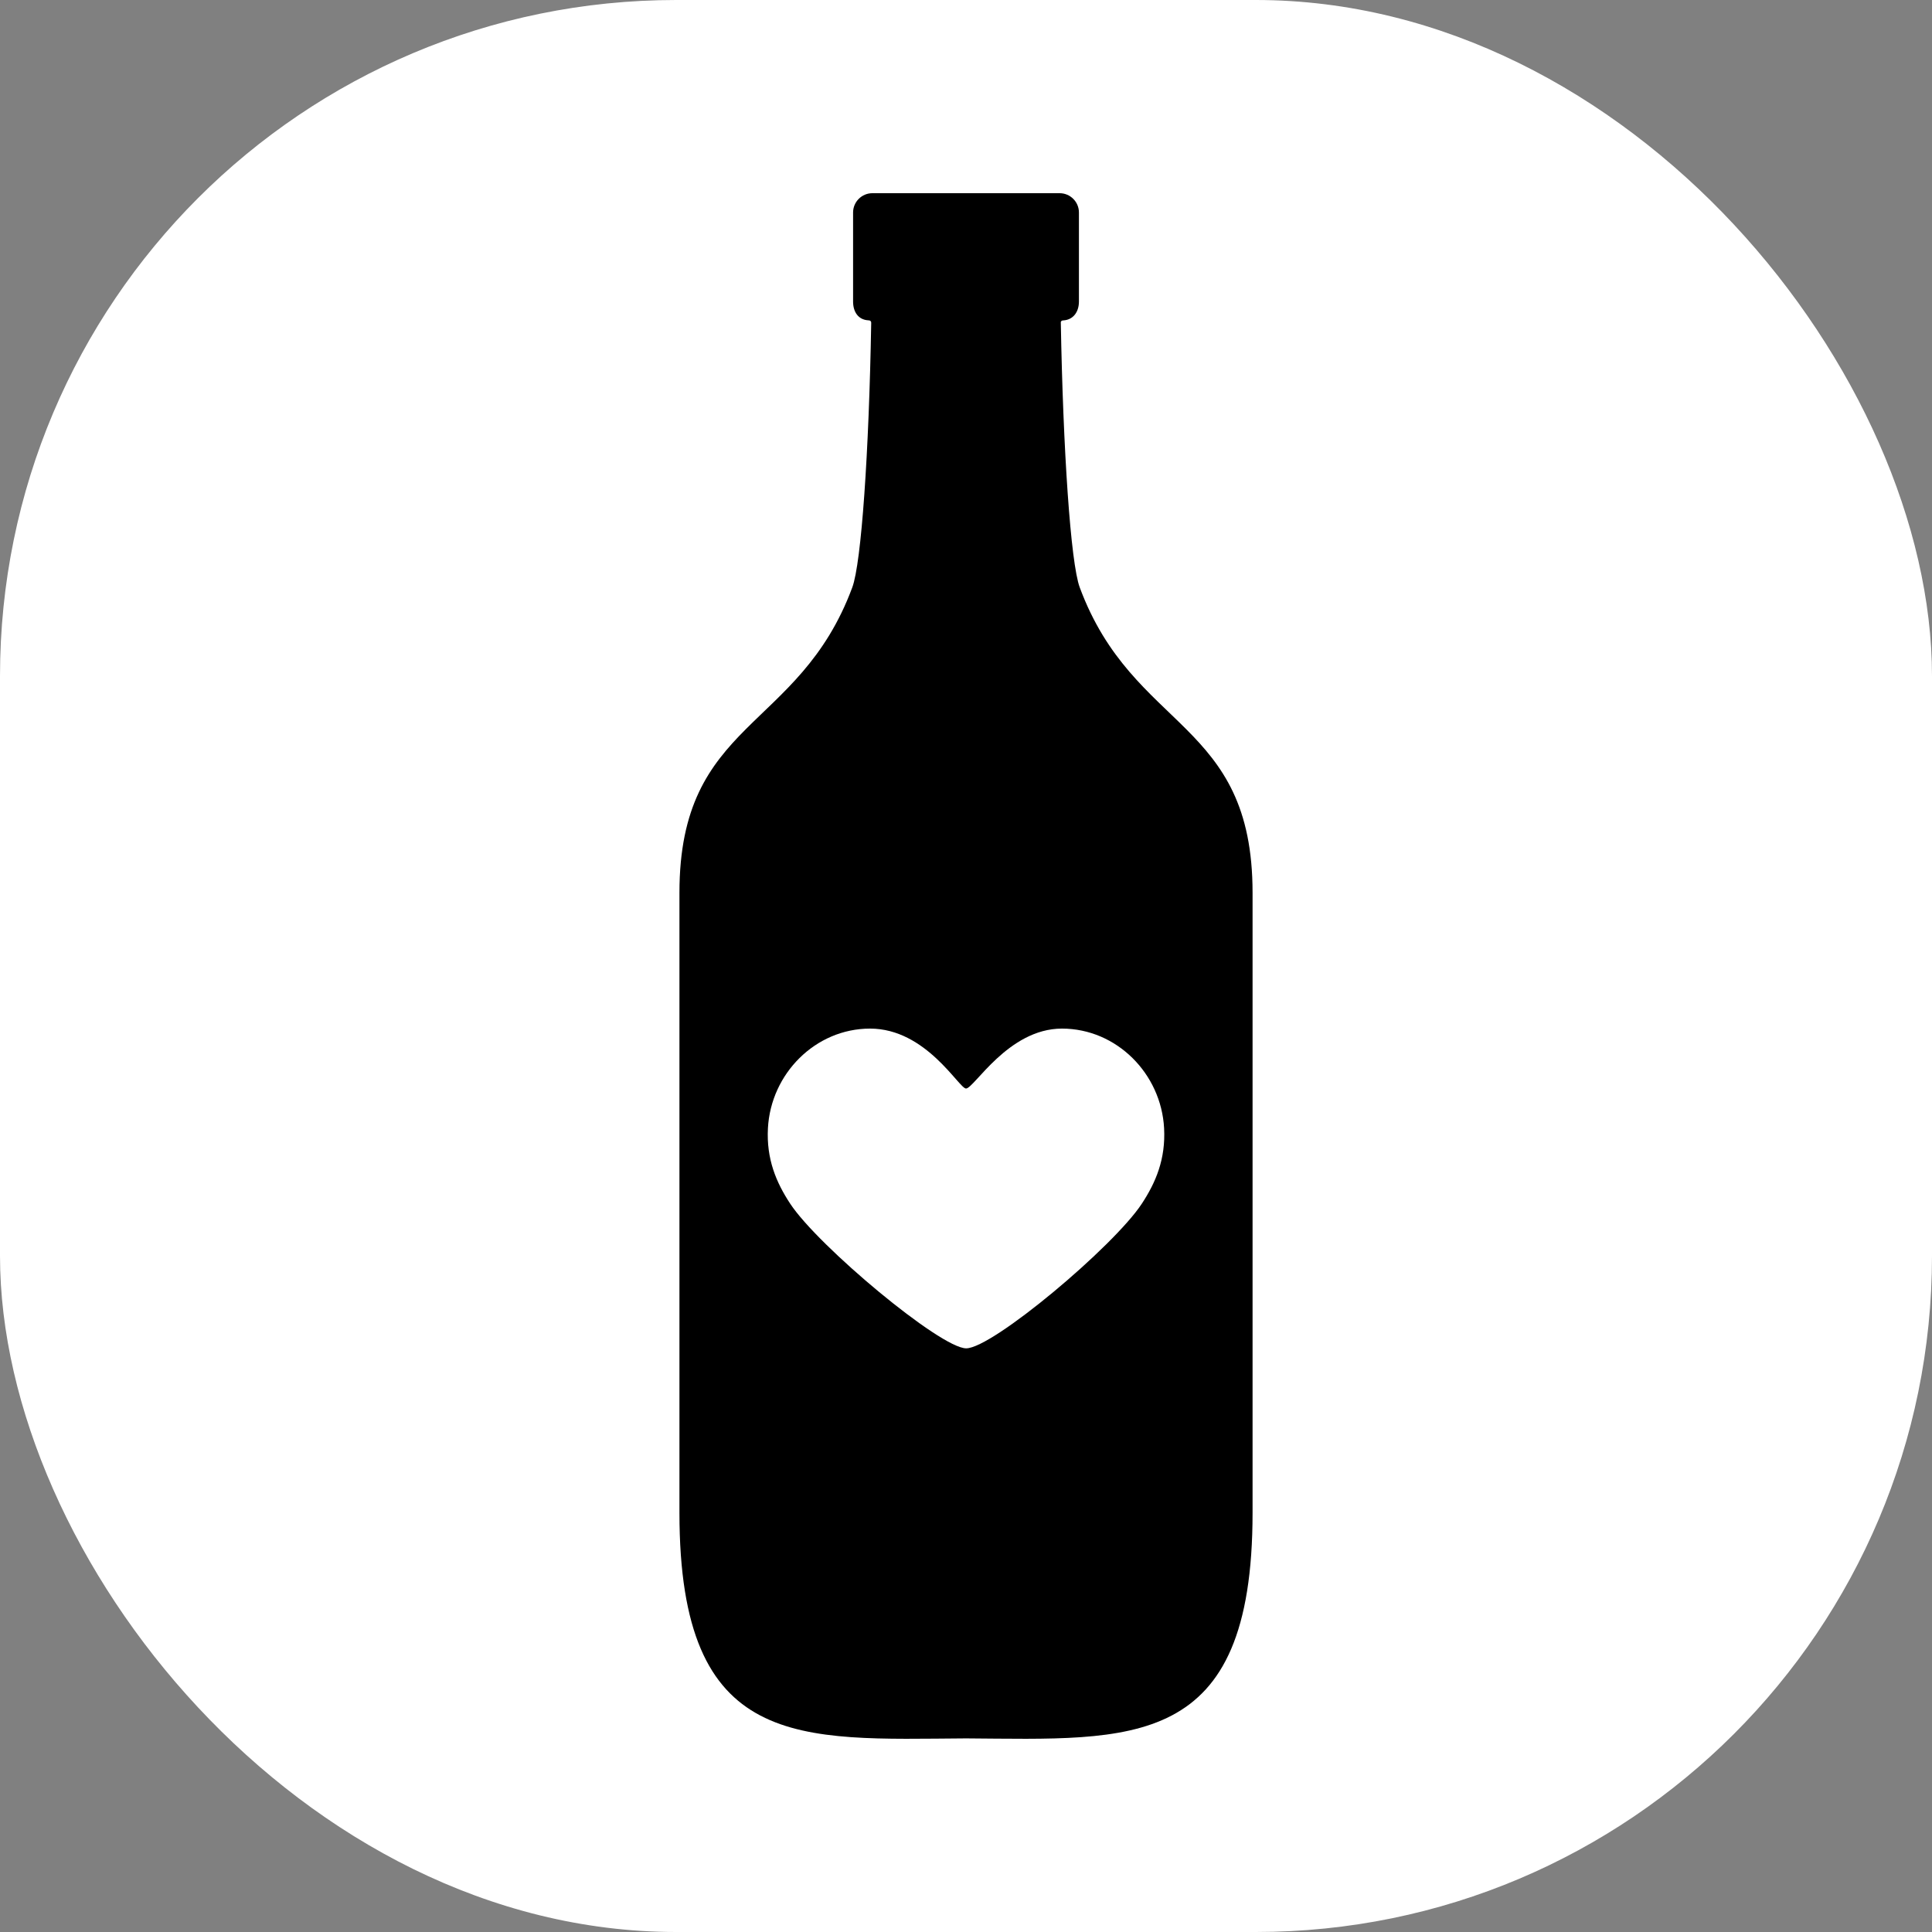 <svg xmlns="http://www.w3.org/2000/svg" version="1.1" xmlns:xlink="http://www.w3.org/1999/xlink" xmlns:svgjs="http://svgjs.dev/svgjs" width="1000" height="1000"><rect width="100%" height="100%" fill="#808080" stroke="none"/><g clip-path="url(#SvgjsClipPath1016)"><rect width="1000" height="1000" fill="#ffffff"></rect><g transform="matrix(1,0,0,1,100,100)"><svg xmlns="http://www.w3.org/2000/svg" version="1.1" xmlns:xlink="http://www.w3.org/1999/xlink" xmlns:svgjs="http://svgjs.dev/svgjs" width="800px" height="800px"><svg fill="#000000" version="1.1" id="Capa_1" xmlns="http://www.w3.org/2000/svg" xmlns:xlink="http://www.w3.org/1999/xlink" width="800px" height="800px" viewBox="0 0 320.864 320.864" xml:space="preserve">
<g>
	<g id="Artwork_95_">
		<g id="Layer_5_95_">
			<path d="M184.04,81.831c-1.89-5.102-3.461-28.631-3.926-55.05c-0.003-0.102,0.107-0.372,0.514-0.372
				c2.092-0.124,3.248-1.788,3.248-3.909V4c0-2.2-1.801-4-4-4h-38.885c-2.2,0-4,1.8-4,4v18.5c0,2.123,1.059,3.769,3.151,3.89
				c0.673,0,0.613,0.478,0.609,0.673c-0.462,26.677-2.034,49.669-3.924,54.769c-11.119,29.994-35.884,27.392-35.884,63.394v128.735
				c0,49.535,24.919,47.043,59.489,46.818c34.571,0.225,59.49,2.717,59.49-46.818V145.225
				C219.924,109.223,195.159,111.826,184.04,81.831z M196.929,209.783c-5.844,8.889-31.004,30.021-36.457,30.021
				c-5.338,0-30.727-21.211-36.532-30.021c-2.907-4.411-4.97-9.277-4.627-15.678c0.605-11.325,9.866-20.678,21.208-20.678
				c11.659,0,18.449,12.439,19.914,12.439c1.675,0,8.755-12.439,19.914-12.439c11.342,0,20.602,9.353,21.207,20.678
				C201.898,200.504,199.843,205.352,196.929,209.783z"></path>
		</g>
	</g>
</g>
</svg></svg></g></g><defs><clipPath id="SvgjsClipPath1016"><rect width="1000" height="1000" x="0" y="0" rx="350" ry="350"></rect></clipPath></defs></svg>